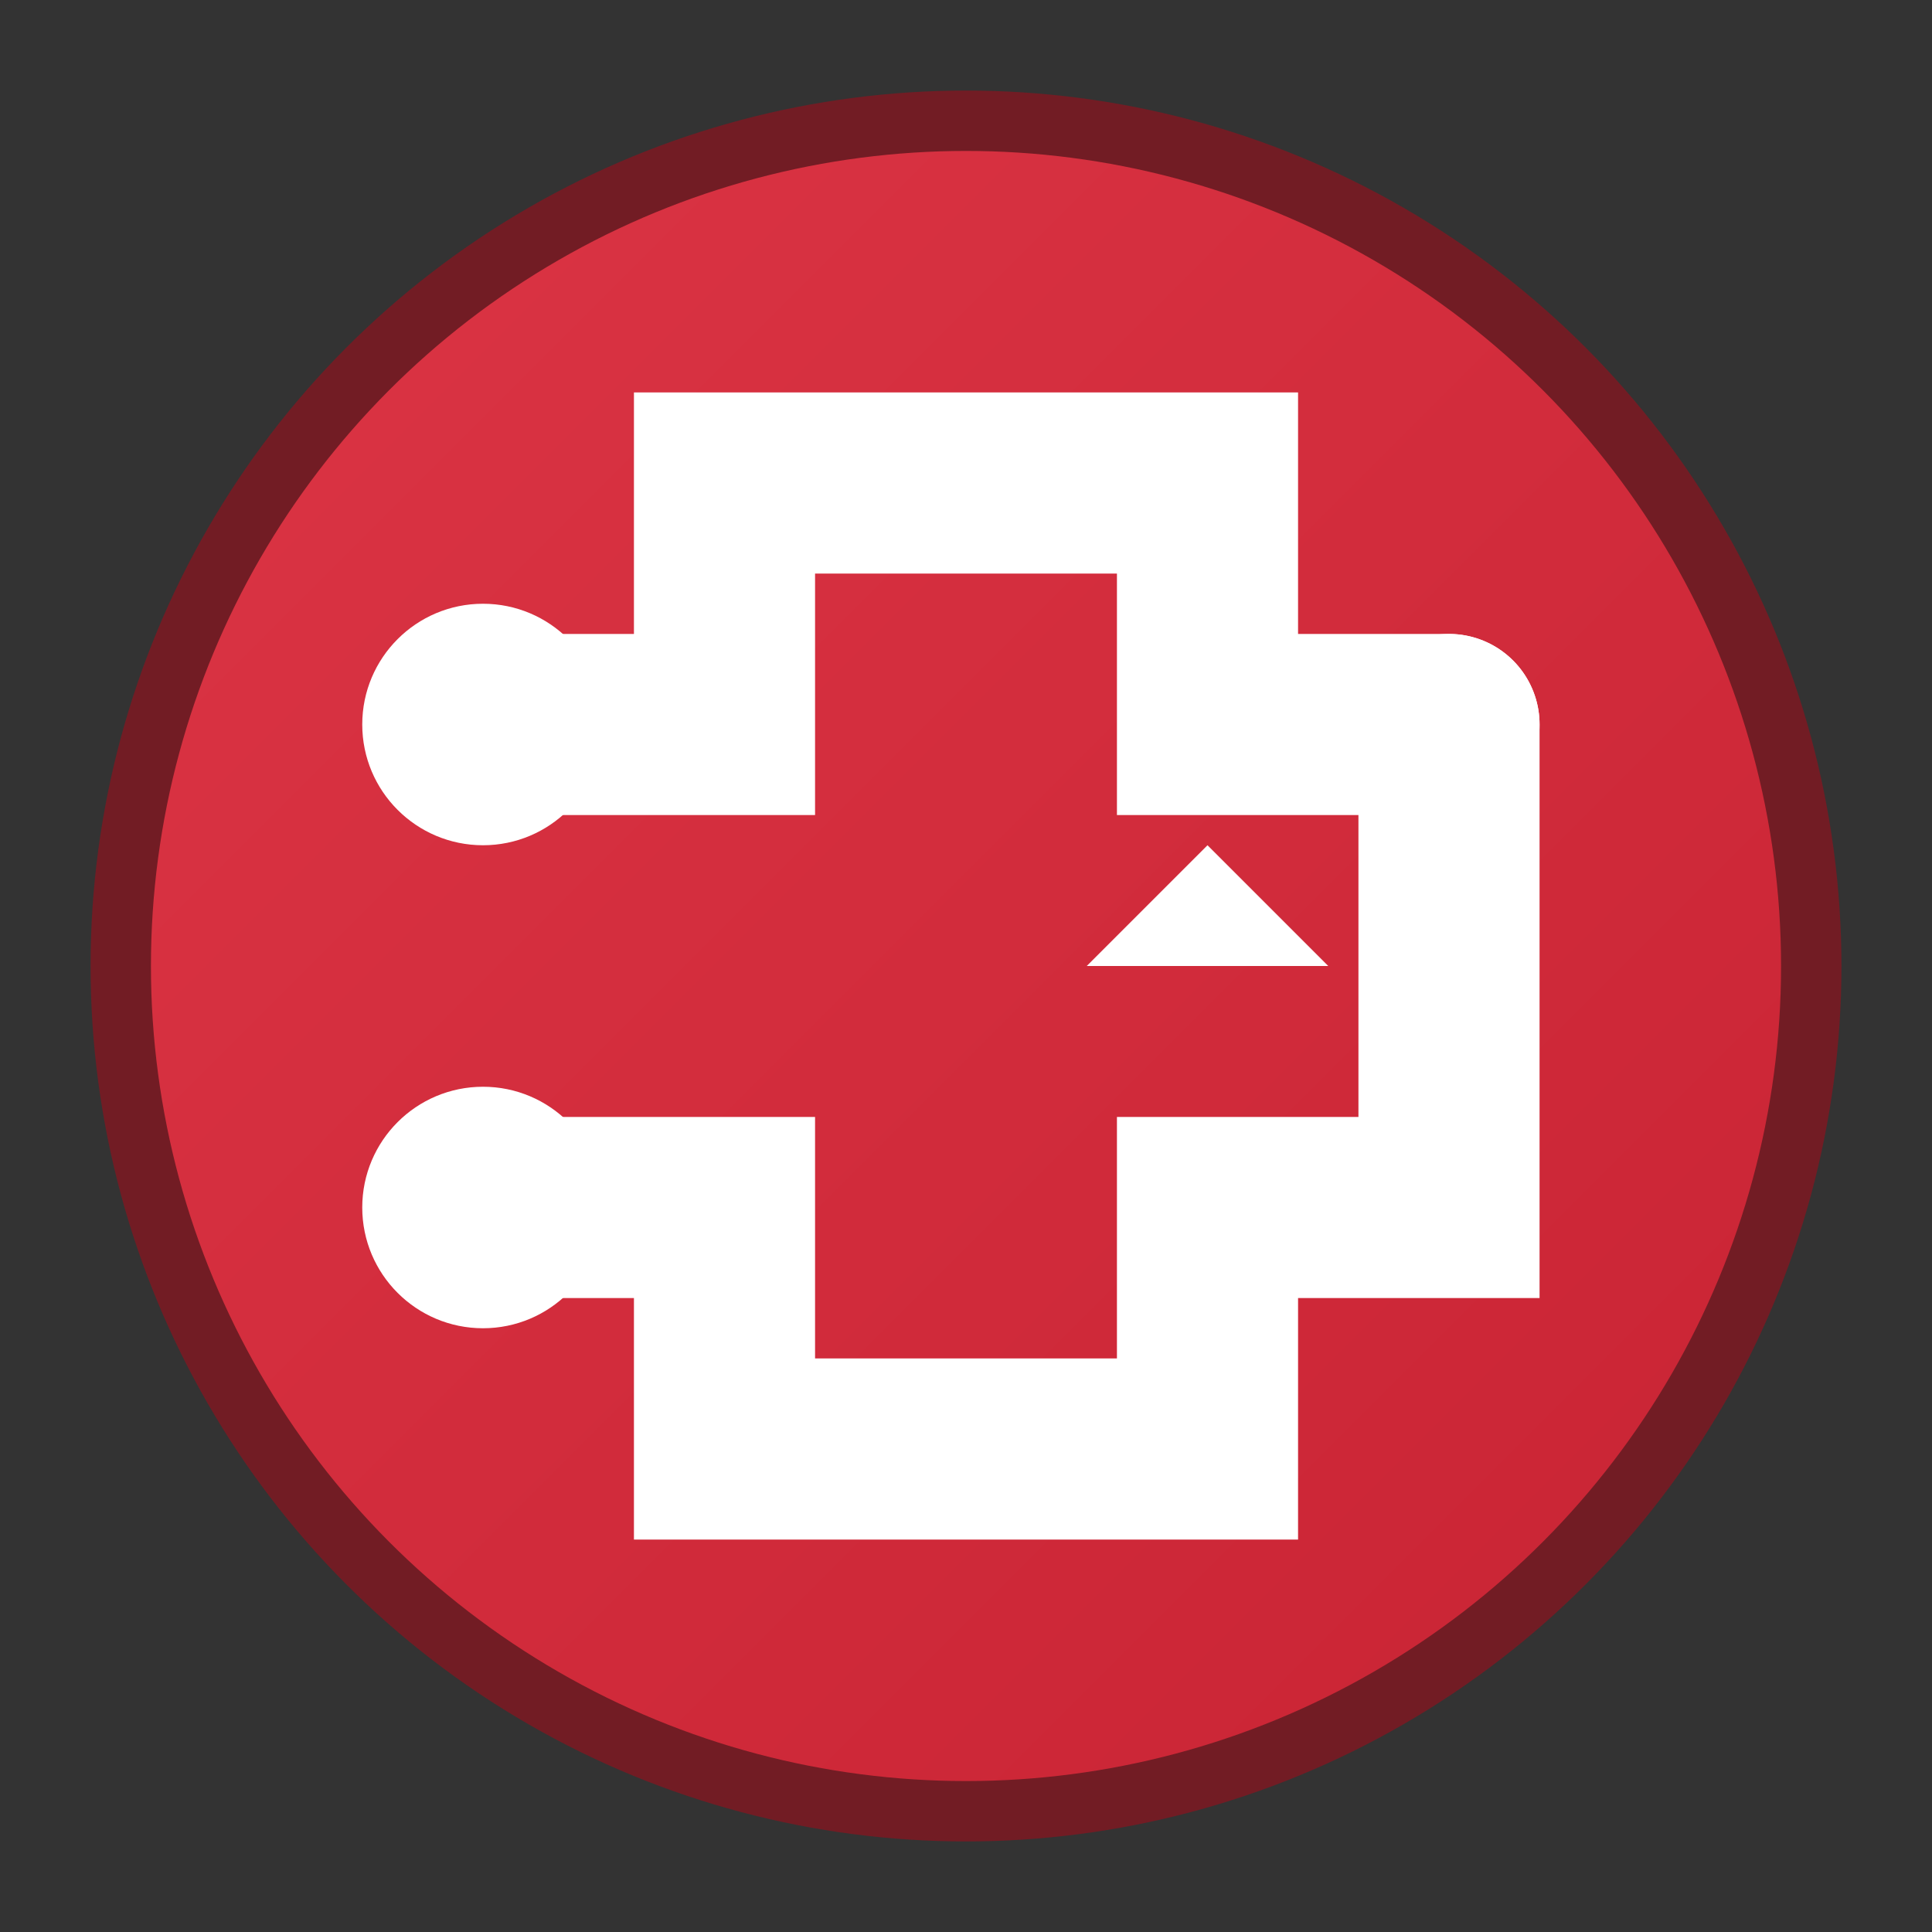 <?xml version="1.0" encoding="UTF-8"?>
<svg width="32" height="32" viewBox="0 0 32 32" xmlns="http://www.w3.org/2000/svg">
  <rect x="0" y="0" width="32" height="32" fill="#333333" stroke="none"/>
  <defs>
    <linearGradient id="routeGradient" x1="0%" y1="0%" x2="100%" y2="100%">
      <stop offset="0%" style="stop-color:#dc3545;stop-opacity:1" />
      <stop offset="100%" style="stop-color:#c82333;stop-opacity:1" />
    </linearGradient>
  </defs>
  
  <!-- Background circle -->
  <circle cx="16" cy="16" r="14" fill="url(#routeGradient)" stroke="#721c24" stroke-width="1"/>
  
  <!-- Route path -->
  <path d="M8 12 L12 12 L12 8 L20 8 L20 12 L24 12" 
        stroke="white" 
        stroke-width="3" 
        stroke-linecap="round" 
        fill="none"/>
  
  <!-- Route path continuation -->
  <path d="M24 12 L24 20 L20 20 L20 24 L12 24 L12 20 L8 20" 
        stroke="white" 
        stroke-width="3" 
        stroke-linecap="round" 
        fill="none"/>
  
  <!-- Start point -->
  <circle cx="8" cy="12" r="2" fill="white"/>
  
  <!-- End point -->
  <circle cx="8" cy="20" r="2" fill="white"/>
  
  <!-- Direction arrow -->
  <path d="M18 16 L22 16 L20 14 Z" fill="white"/>
</svg> 